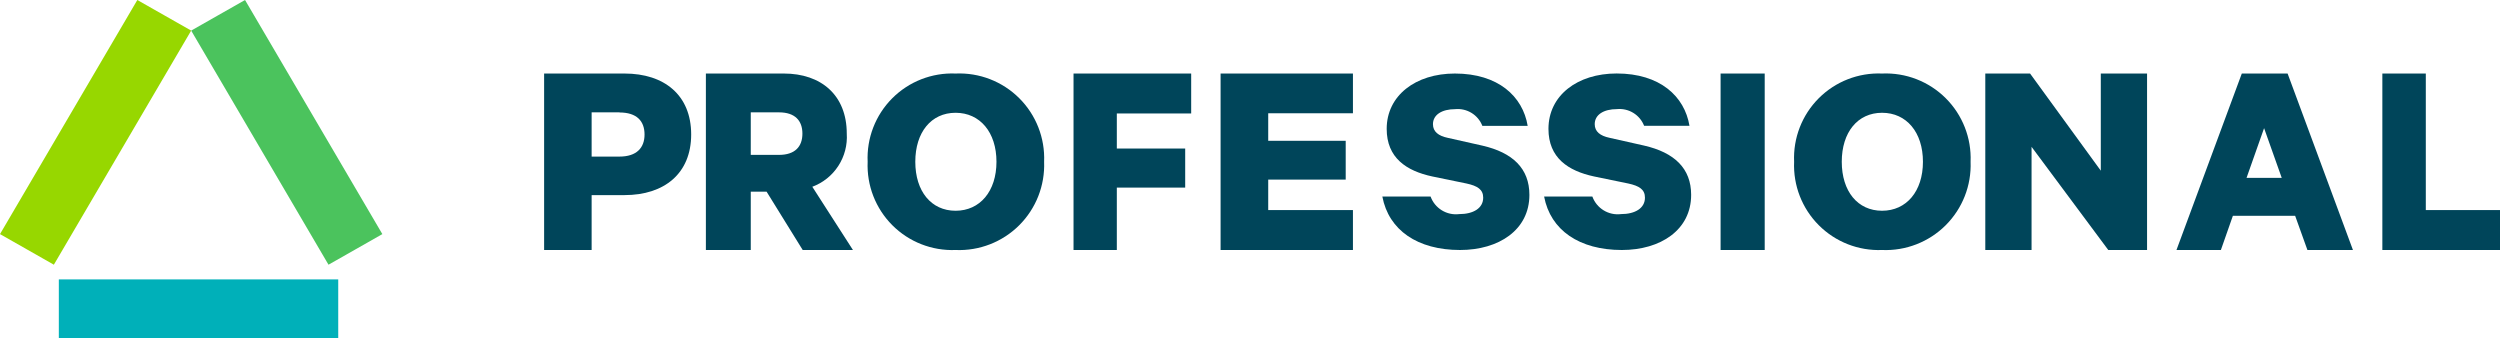 <svg xmlns="http://www.w3.org/2000/svg" xmlns:xlink="http://www.w3.org/1999/xlink" width="170" height="23" viewBox="0 0 170 23">
  <defs>
    <style>
      .cls-1, .cls-2 {
        fill: none;
      }

      .cls-1 {
        clip-rule: evenodd;
      }

      .cls-3 {
        clip-path: url(#clip-path);
      }

      .cls-4 {
        clip-path: url(#clip-path-2);
      }

      .cls-5 {
        fill: #97d700;
      }

      .cls-6 {
        clip-path: url(#clip-path-3);
      }

      .cls-7 {
        fill: #00b0b9;
      }

      .cls-8 {
        clip-path: url(#clip-path-5);
      }

      .cls-9 {
        fill: #4bc35d;
      }

      .cls-10 {
        clip-path: url(#clip-path-7);
      }

      .cls-11 {
        fill: #00455a;
      }

      .cls-12 {
        clip-path: url(#clip-path-9);
      }

      .cls-13 {
        clip-path: url(#clip-path-11);
      }

      .cls-14 {
        clip-path: url(#clip-path-13);
      }

      .cls-15 {
        clip-path: url(#clip-path-15);
      }

      .cls-16 {
        clip-path: url(#clip-path-17);
      }

      .cls-17 {
        clip-path: url(#clip-path-19);
      }

      .cls-18 {
        clip-path: url(#clip-path-21);
      }

      .cls-19 {
        clip-path: url(#clip-path-23);
      }

      .cls-20 {
        clip-path: url(#clip-path-25);
      }

      .cls-21 {
        clip-path: url(#clip-path-27);
      }

      .cls-22 {
        clip-path: url(#clip-path-29);
      }
    </style>
    <clipPath id="clip-path">
      <path id="Path_131" data-name="Path 131" class="cls-1" d="M11.169-21.96,9.338-23,0-7.081l1.831,1.04L3.662-5,13-20.92Z"/>
    </clipPath>
    <clipPath id="clip-path-2">
      <path id="Path_130" data-name="Path 130" class="cls-2" d="M-65,767H1375V-257H-65Z"/>
    </clipPath>
    <clipPath id="clip-path-3">
      <path id="Path_134" data-name="Path 134" class="cls-1" d="M4-4V0H23V-4Z"/>
    </clipPath>
    <clipPath id="clip-path-5">
      <path id="Path_137" data-name="Path 137" class="cls-1" d="M16.662-23l-1.831,1.04L13-20.919,22.338-5l1.831-1.04L26-7.081Z"/>
    </clipPath>
    <clipPath id="clip-path-7">
      <path id="Path_140" data-name="Path 140" class="cls-1" d="M40.231-9.733V-6H37V-18h5.468C45.17-18,47-16.534,47-13.857c0,2.658-1.83,4.124-4.532,4.124Zm1.891-5.628H40.231v3.009h1.891c1.178,0,1.707-.605,1.707-1.5,0-.918-.528-1.5-1.707-1.5Z"/>
    </clipPath>
    <clipPath id="clip-path-9">
      <path id="Path_143" data-name="Path 143" class="cls-1" d="M51.052-9.968V-6H48V-18h5.3c2.533,0,4.28,1.466,4.28,4.085A3.608,3.608,0,0,1,55.237-10.3L58-6H54.584L52.127-9.968Zm0-2.5h1.919c1.094,0,1.593-.567,1.593-1.446s-.5-1.446-1.593-1.446H51.052Z"/>
    </clipPath>
    <clipPath id="clip-path-11">
      <path id="Path_146" data-name="Path 146" class="cls-1" d="M64.98-6A5.758,5.758,0,0,1,59-12a5.747,5.747,0,0,1,5.98-6A5.769,5.769,0,0,1,71-12a5.78,5.78,0,0,1-6.02,6m0-9.331c-1.66,0-2.74,1.325-2.74,3.331s1.08,3.331,2.74,3.331S67.76-9.994,67.76-12s-1.12-3.331-2.78-3.331"/>
    </clipPath>
    <clipPath id="clip-path-13">
      <path id="Path_149" data-name="Path 149" class="cls-1" d="M73-6V-18h8v2.717H75.944V-12.9h4.649v2.658H75.944V-6Z"/>
    </clipPath>
    <clipPath id="clip-path-15">
      <path id="Path_152" data-name="Path 152" class="cls-1" d="M92-18v2.7H86.239v1.876h5.269v2.639H86.239v2.071H92V-6H83V-18Z"/>
    </clipPath>
    <clipPath id="clip-path-17">
      <path id="Path_155" data-name="Path 155" class="cls-1" d="M97.28-9.634a1.834,1.834,0,0,0,1.946,1.193c.961,0,1.631-.4,1.631-1.117,0-.55-.374-.8-1.14-.965L97.4-11c-1.768-.378-3.105-1.268-3.105-3.236C94.294-16.5,96.259-18,98.931-18c2.946,0,4.618,1.552,4.951,3.558H100.8a1.794,1.794,0,0,0-1.846-1.135c-.9,0-1.513.378-1.513,1.022,0,.51.374.794,1,.927l2.358.53c2.063.473,3.2,1.552,3.2,3.35C104-7.362,101.916-6,99.284-6,96.4-6,94.432-7.344,94-9.634Z"/>
    </clipPath>
    <clipPath id="clip-path-19">
      <path id="Path_158" data-name="Path 158" class="cls-1" d="M108.281-9.634a1.833,1.833,0,0,0,1.945,1.193c.962,0,1.631-.4,1.631-1.117,0-.55-.374-.8-1.14-.965L108.4-11c-1.768-.378-3.105-1.268-3.105-3.236,0-2.272,1.965-3.767,4.638-3.767,2.946,0,4.617,1.552,4.951,3.558H111.8a1.794,1.794,0,0,0-1.846-1.135c-.9,0-1.513.378-1.513,1.022,0,.51.374.794,1,.927l2.357.53c2.063.473,3.2,1.552,3.2,3.35C115-7.362,112.918-6,110.285-6,107.4-6,105.432-7.344,105-9.634Z"/>
    </clipPath>
    <clipPath id="clip-path-21">
      <path id="Path_161" data-name="Path 161" class="cls-1" d="M117-6h3V-18h-3Z"/>
    </clipPath>
    <clipPath id="clip-path-23">
      <path id="Path_164" data-name="Path 164" class="cls-1" d="M127.98-6A5.758,5.758,0,0,1,122-12a5.747,5.747,0,0,1,5.98-6A5.769,5.769,0,0,1,134-12a5.78,5.78,0,0,1-6.02,6m0-9.331c-1.66,0-2.74,1.325-2.74,3.331s1.08,3.331,2.74,3.331,2.78-1.325,2.78-3.331-1.12-3.331-2.78-3.331"/>
    </clipPath>
    <clipPath id="clip-path-25">
      <path id="Path_167" data-name="Path 167" class="cls-1" d="M146-6h-2.637l-5.217-7.016V-6H135V-18h3.045l4.809,6.606V-18H146Z"/>
    </clipPath>
    <clipPath id="clip-path-27">
      <path id="Path_170" data-name="Path 170" class="cls-1" d="M155.557-18,160-6h-3.095l-.835-2.326h-4.234L151.02-6H148l4.443-12Zm-2.792,7.095h2.393l-1.2-3.381Z"/>
    </clipPath>
    <clipPath id="clip-path-29">
      <path id="Path_173" data-name="Path 173" class="cls-1" d="M162-18h2.955v9.284H170V-6h-8Z"/>
    </clipPath>
  </defs>
  <g id="Group_17391" data-name="Group 17391" transform="translate(0 23)">
    <g id="Group_205" data-name="Group 205" class="cls-3">
      <g id="Group_204" data-name="Group 204" class="cls-4">
        <path id="Path_129" data-name="Path 129" class="cls-5" d="M-5-28H18V0H-5Z"/>
      </g>
    </g>
    <g id="Group_207" data-name="Group 207" class="cls-6">
      <g id="Group_206" data-name="Group 206" class="cls-4">
        <path id="Path_132" data-name="Path 132" class="cls-7" d="M-1-9H28V5H-1Z"/>
      </g>
    </g>
    <g id="Group_209" data-name="Group 209" class="cls-8">
      <g id="Group_208" data-name="Group 208" class="cls-4">
        <path id="Path_135" data-name="Path 135" class="cls-9" d="M8-28H31V0H8Z"/>
      </g>
    </g>
    <g id="Group_211" data-name="Group 211" class="cls-10">
      <g id="Group_210" data-name="Group 210" class="cls-4">
        <path id="Path_138" data-name="Path 138" class="cls-11" d="M32-23H52V-1H32Z"/>
      </g>
    </g>
    <g id="Group_213" data-name="Group 213" class="cls-12">
      <g id="Group_212" data-name="Group 212" class="cls-4">
        <path id="Path_141" data-name="Path 141" class="cls-11" d="M43-23H63V-1H43Z"/>
      </g>
    </g>
    <g id="Group_215" data-name="Group 215" class="cls-13">
      <g id="Group_214" data-name="Group 214" class="cls-4">
        <path id="Path_144" data-name="Path 144" class="cls-11" d="M54-23H76V-1H54Z"/>
      </g>
    </g>
    <g id="Group_217" data-name="Group 217" class="cls-14">
      <g id="Group_216" data-name="Group 216" class="cls-4">
        <path id="Path_147" data-name="Path 147" class="cls-11" d="M68-23H86V-1H68Z"/>
      </g>
    </g>
    <g id="Group_219" data-name="Group 219" class="cls-15">
      <g id="Group_218" data-name="Group 218" class="cls-4">
        <path id="Path_150" data-name="Path 150" class="cls-11" d="M78-23H97V-1H78Z"/>
      </g>
    </g>
    <g id="Group_221" data-name="Group 221" class="cls-16">
      <g id="Group_220" data-name="Group 220" class="cls-4">
        <path id="Path_153" data-name="Path 153" class="cls-11" d="M89-23h20V-1H89Z"/>
      </g>
    </g>
    <g id="Group_223" data-name="Group 223" class="cls-17">
      <g id="Group_222" data-name="Group 222" class="cls-4">
        <path id="Path_156" data-name="Path 156" class="cls-11" d="M100-23h20V-1H100Z"/>
      </g>
    </g>
    <g id="Group_225" data-name="Group 225" class="cls-18">
      <g id="Group_224" data-name="Group 224" class="cls-4">
        <path id="Path_159" data-name="Path 159" class="cls-11" d="M112-23h13V-1H112Z"/>
      </g>
    </g>
    <g id="Group_227" data-name="Group 227" class="cls-19">
      <g id="Group_226" data-name="Group 226" class="cls-4">
        <path id="Path_162" data-name="Path 162" class="cls-11" d="M117-23h22V-1H117Z"/>
      </g>
    </g>
    <g id="Group_229" data-name="Group 229" class="cls-20">
      <g id="Group_228" data-name="Group 228" class="cls-4">
        <path id="Path_165" data-name="Path 165" class="cls-11" d="M130-23h21V-1H130Z"/>
      </g>
    </g>
    <g id="Group_231" data-name="Group 231" class="cls-21">
      <g id="Group_230" data-name="Group 230" class="cls-4">
        <path id="Path_168" data-name="Path 168" class="cls-11" d="M143-23h22V-1H143Z"/>
      </g>
    </g>
    <g id="Group_233" data-name="Group 233" class="cls-22">
      <g id="Group_232" data-name="Group 232" class="cls-4">
        <path id="Path_171" data-name="Path 171" class="cls-11" d="M157-23h18V-1H157Z"/>
      </g>
    </g>
  </g>
</svg>
